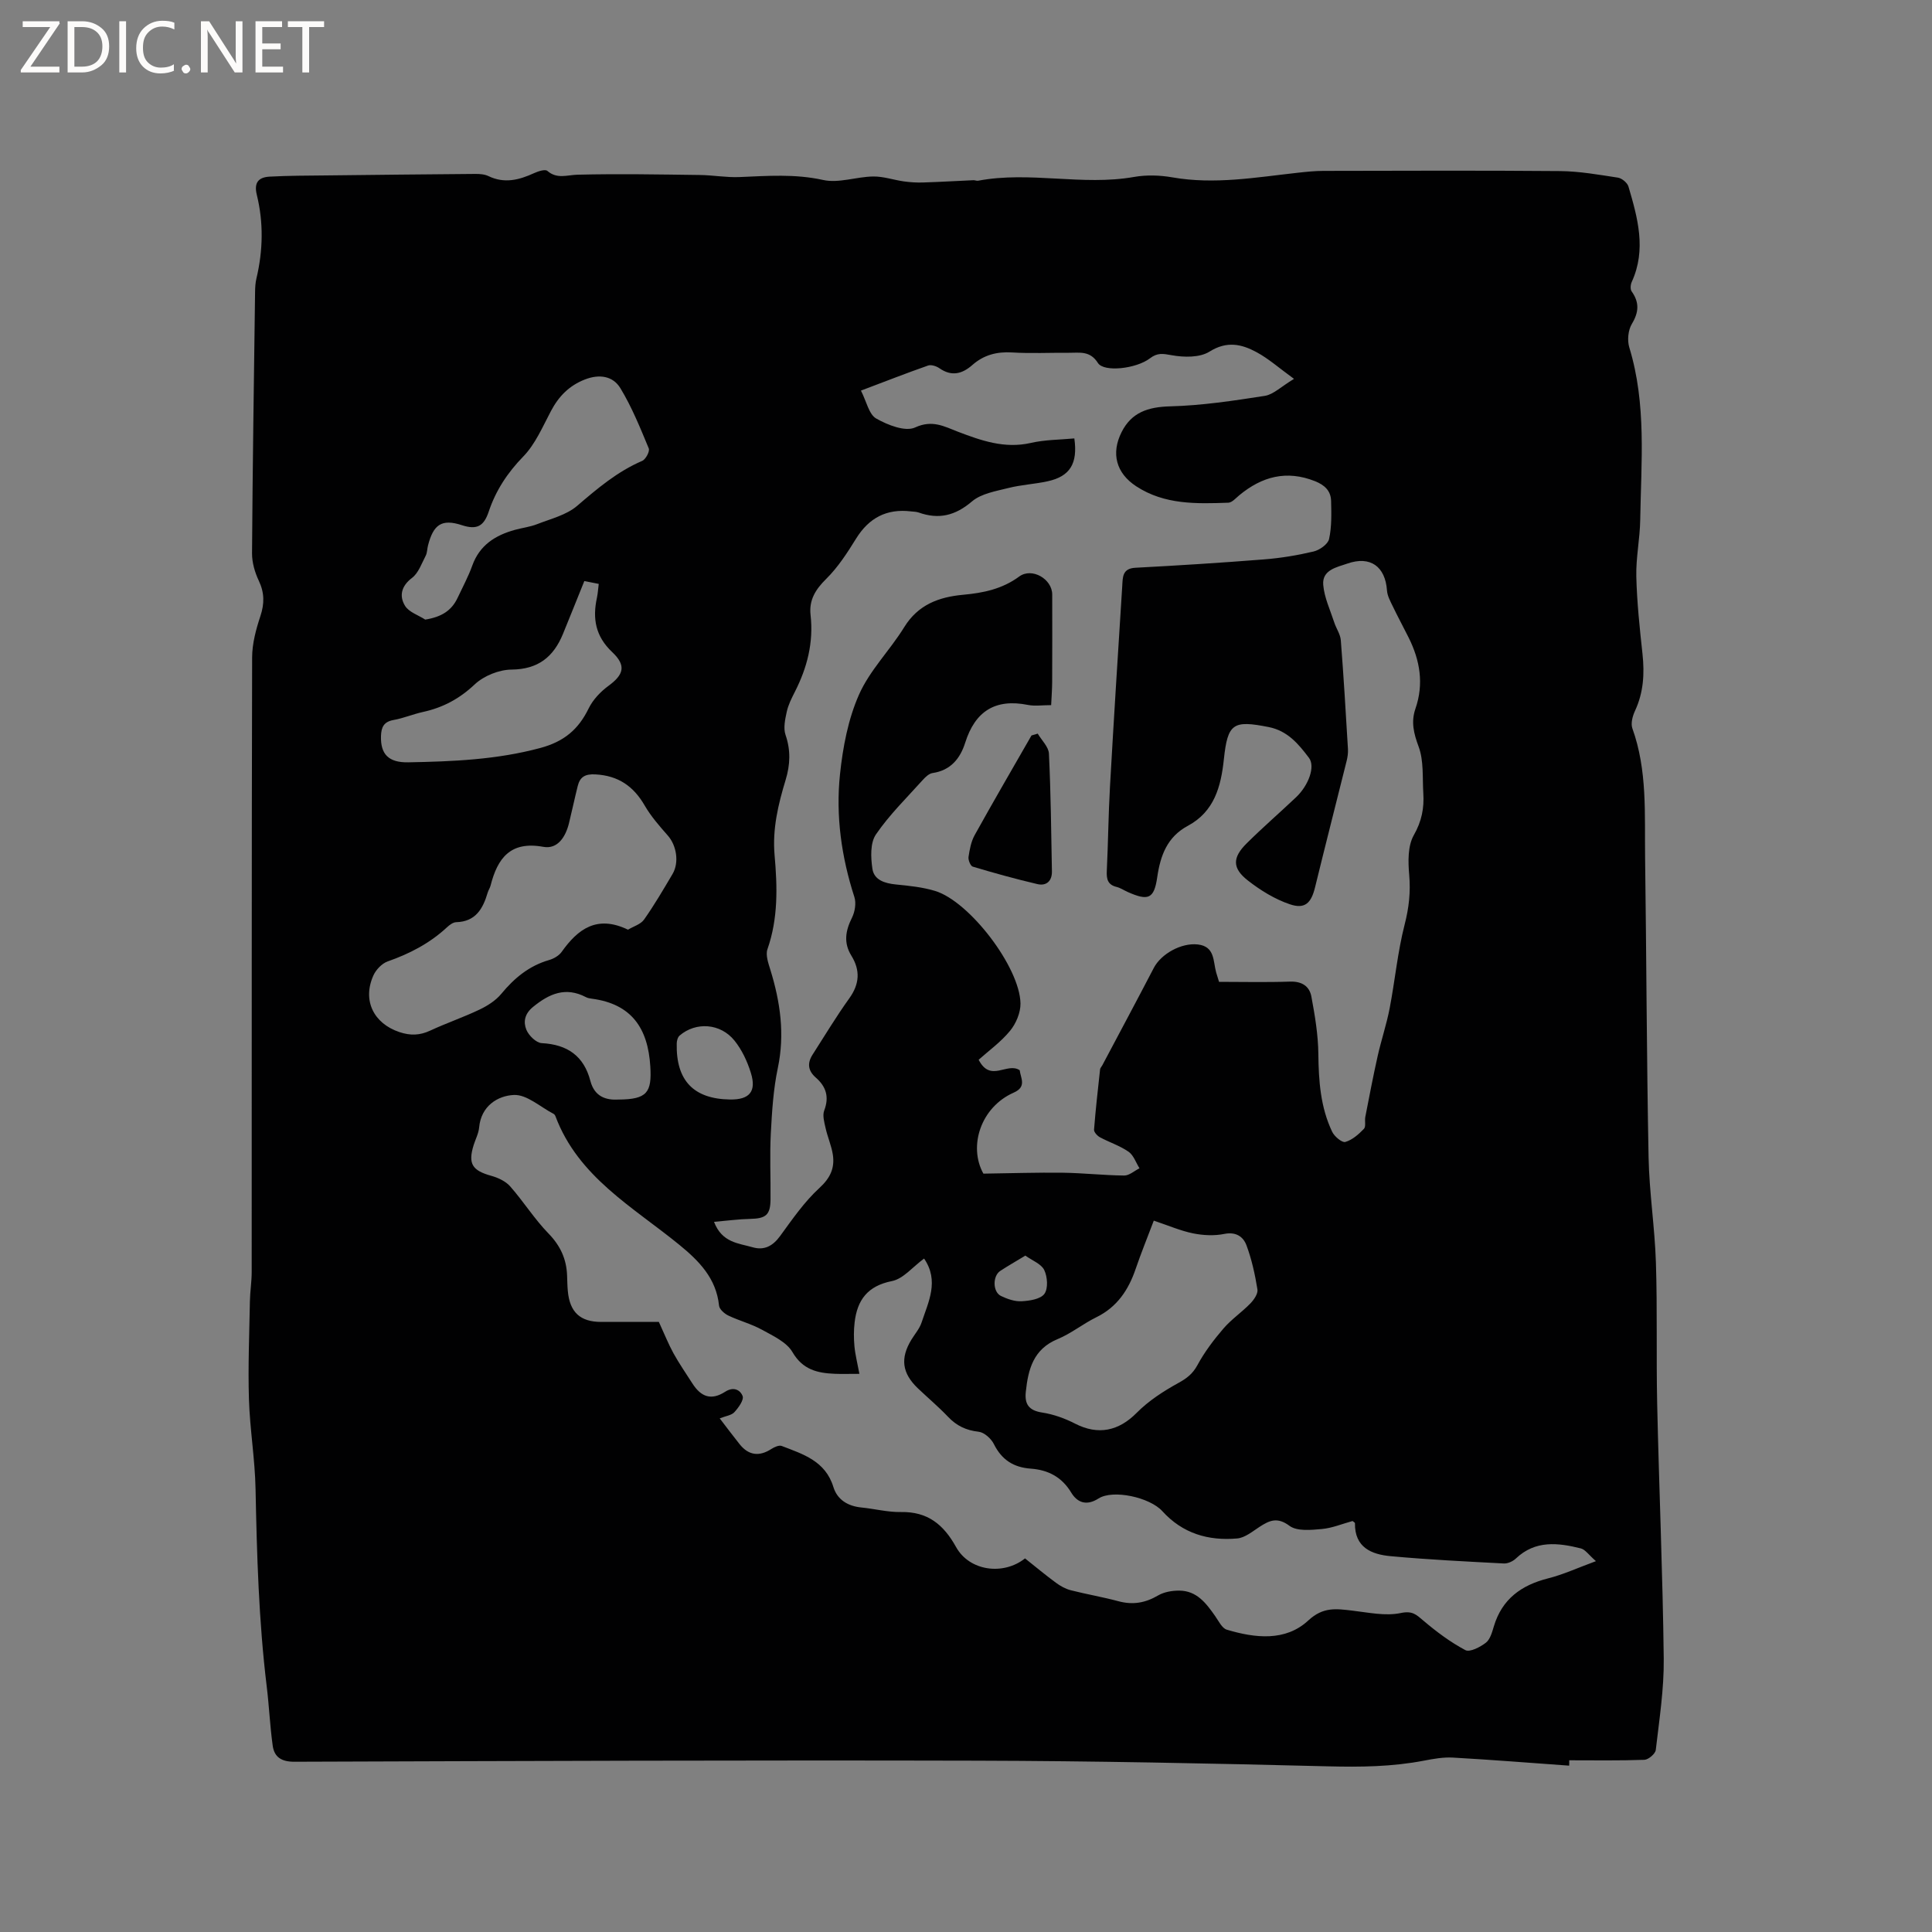 <svg enable-background="new 0 0 400 400" viewBox="0 0 400 400" xmlns="http://www.w3.org/2000/svg"><rect x="0" y="0" width="400" height="400" fill="#808080" stroke="none"/><g fill="#fcfbfa"><path d="m12.4 4.8-6.1 9h6v1.2h-8v-.5l6.1-8.9h-5.7v-1.2h7.6v.4z"/><path d="m14 15v-10.6h3c1.6 0 2.9.5 4 1.4s1.6 2.2 1.6 3.8-.5 3-1.6 3.9-2.4 1.5-4 1.5zm1.4-9.4v8.2h1.6c1.3 0 2.4-.4 3.1-1.1s1.1-1.8 1.1-3.1-.4-2.3-1.2-3-1.8-1-3.1-1z"/><path d="m26.1 4.4v10.6h-1.4v-10.6z"/><path d="m36.1 14.6c-.8.4-1.8.6-2.9.6-1.5 0-2.7-.5-3.6-1.4s-1.4-2.2-1.4-3.8c0-1.7.5-3.1 1.5-4.1s2.3-1.6 3.9-1.6c1 0 1.8.1 2.5.4v1.4c-.8-.4-1.6-.6-2.5-.6-1.2 0-2.1.4-2.9 1.2s-1.1 1.8-1.1 3.2c0 1.3.3 2.3 1 3s1.6 1.1 2.7 1.1c1 0 2-.2 2.7-.7v1.3z"/><path d="m37.6 14.3c0-.2.1-.5.3-.6s.4-.3.6-.3c.3 0 .5.1.6.3s.3.4.3.6-.1.4-.3.6-.4.3-.6.3c-.3 0-.5-.1-.6-.3s-.3-.4-.3-.6z"/><path d="m50.2 15h-1.6l-5.3-8.2c-.2-.2-.3-.5-.4-.7 0 .2.1.7.1 1.5v7.4h-1.4v-10.6h1.7l5.2 8.1c.2.4.4.6.4.7 0-.3-.1-.8-.1-1.5v-7.3h1.4z"/><path d="m58.6 15h-5.7v-10.6h5.5v1.2h-4.1v3.4h3.8v1.2h-3.8v3.6h4.3z"/><path d="m67.1 5.6h-3.1v9.4h-1.4v-9.4h-3v-1.2h7.5z"/></g><path d="m324.88 365.56c-8.02-.57-16.03-1.22-24.06-1.67-1.98-.11-4.01.25-5.98.63-6.58 1.27-13.18 1.35-19.88 1.18-24.26-.61-48.53-1.11-72.79-1.17-47.08-.12-94.16.06-141.23.22-2.64.01-4.15-.94-4.48-3.33-.57-4.07-.74-8.19-1.24-12.27-1.65-13.57-2.04-27.2-2.31-40.86-.12-6.21-1.18-12.4-1.37-18.62-.21-6.76.08-13.53.2-20.3.04-2.01.37-4.01.37-6.02.02-42.42-.02-84.83.09-127.25.01-2.86.8-5.8 1.71-8.54.86-2.6.85-4.84-.33-7.33-.82-1.73-1.41-3.77-1.4-5.67.12-18.02.39-36.04.63-54.07.01-.95.06-1.92.28-2.84 1.37-5.77 1.49-11.57.08-17.31-.65-2.63.44-3.65 2.67-3.77 3.89-.21 7.79-.21 11.69-.25 10.28-.12 20.56-.23 30.84-.31.93-.01 1.95.06 2.76.45 3.31 1.6 6.36.8 9.46-.62.84-.38 2.27-.85 2.73-.46 2.01 1.74 4.05.85 6.25.79 8.43-.21 16.87-.05 25.3.06 2.74.03 5.48.54 8.2.43 5.8-.24 11.5-.69 17.34.6 3.24.72 6.89-.67 10.37-.72 2.12-.03 4.24.72 6.37 1.02 1.32.18 2.67.27 4 .22 3.47-.11 6.94-.32 10.4-.47.31-.01.65.16.94.11 10.73-2.04 21.58 1.11 32.33-.79 2.56-.45 5.33-.36 7.9.09 8.74 1.53 17.31 0 25.93-.95 1.79-.2 3.59-.39 5.38-.39 16.33-.03 32.66-.1 48.99.04 3.99.04 7.99.75 11.96 1.36.83.13 1.95 1.07 2.18 1.86 1.91 6.49 3.74 13.03.68 19.72-.26.56-.34 1.52-.03 1.96 1.63 2.29 1.51 4.31.05 6.74-.78 1.29-.98 3.41-.53 4.88 3.59 11.74 2.45 23.75 2.26 35.69-.06 3.91-.9 7.82-.81 11.72.13 5.35.7 10.7 1.28 16.03.44 4.09.22 7.99-1.55 11.79-.5 1.08-.91 2.59-.55 3.62 3.14 8.72 2.52 17.78 2.64 26.76.28 20.67.32 41.35.72 62.02.14 7.29 1.29 14.57 1.52 21.86.31 9.73.05 19.48.26 29.21.39 17.58 1.15 35.16 1.36 52.74.07 6.31-.92 12.64-1.65 18.93-.09.79-1.52 2.01-2.36 2.04-5.18.19-10.37.1-15.56.1.02.38 0 .75-.01 1.11zm-102.45-274.79c.74 5.21-.9 7.86-5.51 8.87-2.68.59-5.47.72-8.12 1.39-2.62.66-5.64 1.15-7.57 2.79-3.46 2.95-6.87 3.77-11.03 2.29-.49-.17-1.04-.17-1.57-.23-5.07-.61-8.73 1.35-11.39 5.64-1.82 2.94-3.75 5.93-6.18 8.33-2.23 2.2-3.59 4.38-3.24 7.49.64 5.66-.7 10.9-3.26 15.91-.67 1.32-1.36 2.68-1.67 4.11-.34 1.56-.74 3.39-.25 4.8 1.09 3.18.97 6.16.02 9.3-1.54 5.07-2.77 10.17-2.29 15.6.58 6.54.76 13.08-1.48 19.47-.42 1.21.19 2.9.61 4.27 2.06 6.67 3.01 13.32 1.54 20.32-.93 4.41-1.21 8.99-1.45 13.51-.24 4.55-.02 9.12-.06 13.68-.03 3.24-.95 3.98-4.24 4.05-2.34.05-4.67.37-7.46.61 1.66 4.34 5.09 4.42 7.98 5.26 2.41.7 4.18-.24 5.7-2.32 2.53-3.47 5.01-7.08 8.14-9.95 2.27-2.08 3.2-4.14 2.78-6.91-.29-1.86-1.09-3.64-1.5-5.49-.27-1.2-.68-2.62-.28-3.66 1.07-2.8.37-4.95-1.74-6.79-1.63-1.42-1.81-2.99-.68-4.75 2.51-3.91 4.9-7.9 7.61-11.67 2.13-2.97 2.3-5.8.42-8.84-1.63-2.64-1.22-5.14.12-7.82.62-1.24.92-3.04.51-4.31-2.68-8.29-3.88-16.81-2.98-25.4.59-5.6 1.68-11.41 3.94-16.51 2.23-5.04 6.41-9.18 9.35-13.95 2.88-4.68 7.19-6.26 12.22-6.72 4.16-.38 8.09-1.19 11.6-3.78 2.62-1.93 6.83.51 6.83 3.73.01 6.04.02 12.09-.01 18.13-.01 1.53-.13 3.06-.21 4.77-1.85 0-3.37.24-4.79-.04-6.78-1.36-10.95 1.3-13.01 7.83-1.03 3.25-3 5.72-6.75 6.27-.73.11-1.47.81-2.01 1.41-3.33 3.71-6.94 7.23-9.73 11.32-1.19 1.75-1.06 4.76-.72 7.08.34 2.35 2.57 3.03 4.87 3.26 2.73.27 5.52.55 8.12 1.34 7.13 2.18 17.54 15.8 17.67 23.29.03 1.9-.92 4.16-2.15 5.66-1.9 2.32-4.43 4.14-6.51 6 2.47 4.82 5.88.42 8.5 2.17.18 1.61 1.51 3.42-1.23 4.63-6.84 3.01-9.44 11.11-6.29 16.78 5.82-.08 11.15-.26 16.48-.19 4.23.06 8.45.54 12.67.58 1.05.01 2.11-.97 3.17-1.5-.74-1.17-1.22-2.71-2.27-3.43-1.8-1.25-3.97-1.94-5.92-2.99-.55-.3-1.26-1.07-1.22-1.58.32-4.17.8-8.32 1.25-12.48.03-.29.3-.54.45-.82 3.56-6.72 7.16-13.43 10.67-20.18 1.52-2.92 5.71-5.25 9.11-4.86 3.57.41 3.15 3.44 3.8 5.78.11.4.24.8.6 1.96 4.78 0 9.75.12 14.71-.05 2.45-.08 4.02.97 4.41 3.11.73 3.92 1.4 7.91 1.44 11.87.06 5.58.44 11.03 2.86 16.11.46.97 2.04 2.3 2.72 2.11 1.44-.41 2.76-1.58 3.85-2.71.46-.47.13-1.64.29-2.47.82-4.22 1.63-8.46 2.57-12.65.74-3.29 1.83-6.51 2.47-9.82 1.11-5.78 1.65-11.7 3.11-17.38.89-3.47 1.25-6.72.94-10.27-.24-2.73-.31-5.99.95-8.21 1.64-2.88 2.17-5.62 1.97-8.7-.2-3.24.12-6.71-.97-9.64-1.02-2.74-1.6-5.13-.66-7.85 1.78-5.14.95-10.02-1.42-14.75-1.09-2.18-2.25-4.32-3.3-6.51-.5-1.03-1.1-2.13-1.17-3.23-.35-4.94-3.44-7.22-8.19-5.56-2.16.75-5.27 1.29-5.01 4.4.22 2.64 1.44 5.2 2.28 7.78.4 1.25 1.26 2.43 1.36 3.69.59 7.5 1.03 15.02 1.48 22.53.05.82-.08 1.69-.28 2.49-2.17 8.71-4.4 17.41-6.53 26.13-.79 3.24-2.07 4.59-5.22 3.52-3.11-1.05-6.09-2.89-8.7-4.93-3.25-2.54-3.21-4.74-.25-7.67 3.31-3.29 6.84-6.34 10.23-9.55 2.6-2.46 4.03-6.37 2.68-8.16-2.15-2.86-4.42-5.6-8.34-6.38-7.37-1.46-8.49-.78-9.28 6.65-.6 5.65-1.96 10.85-7.48 13.81-4.25 2.29-5.66 6.11-6.32 10.64-.65 4.49-1.86 4.93-6.1 3.05-.77-.34-1.5-.85-2.31-1.05-1.84-.45-2.11-1.62-2.03-3.3.28-5.82.33-11.66.66-17.48.78-13.85 1.66-27.7 2.54-41.55.11-1.73-.02-3.61 2.71-3.75 8.88-.47 17.75-1.03 26.61-1.73 3.46-.27 6.92-.84 10.3-1.64 1.25-.3 2.96-1.51 3.2-2.58.56-2.54.48-5.24.42-7.87-.05-2.1-1.32-3.31-3.34-4.11-5.89-2.34-10.98-.96-15.66 2.91-.72.59-1.51 1.53-2.29 1.55-6.58.23-13.19.44-19.06-3.4-4.14-2.71-5.26-6.79-3.02-11.23 2.05-4.06 5.44-5.2 10.05-5.32 6.55-.17 13.1-1.16 19.59-2.17 1.78-.28 3.36-1.9 6.05-3.52-3.1-2.25-5.27-4.19-7.76-5.53-3.09-1.67-6.14-2.37-9.74-.11-2.02 1.27-5.31 1.2-7.84.74-1.81-.33-2.94-.54-4.49.65-2.84 2.17-9.53 2.91-10.76.97-1.65-2.61-3.81-2.1-6.02-2.12-3.92-.03-7.86.17-11.77-.07-3.15-.19-5.85.52-8.19 2.58-2.12 1.87-4.3 2.45-6.83.7-.63-.44-1.71-.8-2.36-.57-4.54 1.59-9.02 3.35-13.9 5.19 1.16 2.27 1.65 4.92 3.16 5.78 2.37 1.35 6.03 2.79 8.06 1.85 3.57-1.65 6.06-.19 8.85.88 4.88 1.86 9.67 3.55 15.08 2.33 2.92-.68 6.02-.66 9.03-.94zm-44.5 193.67c-2.19 0-3.66.05-5.12-.01-3.58-.15-6.61-.84-8.74-4.49-1.2-2.07-3.99-3.35-6.27-4.61-2.21-1.22-4.72-1.87-7.01-2.96-.81-.39-1.84-1.3-1.92-2.06-.58-5.66-4.15-9.26-8.24-12.6-9.61-7.84-20.93-14.04-25.63-26.61-.07-.19-.22-.4-.39-.49-2.74-1.42-5.54-4.03-8.21-3.91-3.34.15-6.8 2.27-7.2 6.73-.11 1.23-.75 2.42-1.13 3.63-1.21 3.89-.31 5.28 3.64 6.38 1.41.39 2.98 1.12 3.91 2.18 2.77 3.14 5.02 6.76 7.93 9.75 2.47 2.54 3.74 5.3 3.86 8.73.04 1.06.05 2.12.15 3.18.4 4.41 2.57 6.41 6.91 6.41h11.94c1.19 2.59 1.99 4.61 3.03 6.5 1.18 2.13 2.57 4.14 3.88 6.19 1.83 2.88 3.95 3.61 6.83 1.76 1.87-1.2 3.2-.2 3.6.89.3.82-.85 2.41-1.7 3.34-.6.66-1.79.79-3.04 1.29 1.53 1.99 2.79 3.68 4.1 5.32 1.87 2.36 4.08 2.64 6.6 1.01.61-.39 1.57-.83 2.13-.62 4.43 1.7 9.05 3.11 10.7 8.49.81 2.64 2.99 3.97 5.8 4.25 2.74.27 5.47.99 8.2.94 5.53-.1 8.81 2.58 11.41 7.26 2.76 4.96 9.75 5.92 14.27 2.34 2.1 1.67 4.21 3.43 6.41 5.05.91.67 1.97 1.26 3.05 1.54 3.28.84 6.63 1.4 9.89 2.28 2.97.8 5.56.35 8.2-1.2 1.24-.73 2.92-1.01 4.39-1 3.62.02 5.57 2.62 7.43 5.28.72 1.02 1.41 2.51 2.41 2.81 5.86 1.75 12.14 2.48 16.87-1.91 3.09-2.87 5.8-2.42 9.1-2.04 3.35.39 6.87 1.17 10.04.5 2.41-.51 3.21.32 4.69 1.58 2.7 2.29 5.58 4.45 8.69 6.1.92.49 3.07-.63 4.24-1.53.89-.69 1.29-2.17 1.65-3.37 1.69-5.68 5.7-8.56 11.25-9.96 3.11-.78 6.08-2.16 9.89-3.56-1.5-1.31-2.21-2.41-3.13-2.64-4.73-1.18-9.42-1.73-13.44 2.09-.62.59-1.67 1.07-2.49 1.03-7.82-.41-15.64-.79-23.43-1.51-3.96-.36-7.48-1.79-7.4-6.83 0-.13-.28-.26-.5-.45-2.1.57-4.21 1.47-6.39 1.66-2.23.2-5.11.49-6.66-.66-2.53-1.88-4.14-1.13-6.21.21-1.46.95-3.02 2.26-4.62 2.4-5.96.53-11.31-1.02-15.5-5.65-2.59-2.86-10.21-4.55-13.22-2.62-2.57 1.64-4.45.75-5.64-1.22-1.98-3.28-4.84-4.7-8.36-4.96-3.6-.26-6.03-1.83-7.66-5.09-.56-1.13-1.99-2.42-3.14-2.55-2.6-.29-4.58-1.23-6.35-3.1-1.97-2.07-4.17-3.92-6.24-5.89-3.29-3.14-3.69-6.23-1.34-10.08.72-1.18 1.68-2.27 2.1-3.54 1.41-4.28 3.7-8.6.52-13.25-2.36 1.73-4.3 4.19-6.64 4.66-5.05 1-7.2 3.91-7.74 8.56-.19 1.62-.19 3.28-.04 4.9.15 1.72.6 3.44 1.03 5.75zm-47.91-91.96c1.14-.69 2.64-1.11 3.33-2.1 2.13-3.02 4-6.23 5.89-9.42 1.42-2.41.82-5.92-.96-7.95-1.73-1.97-3.5-3.98-4.8-6.23-2.32-4.01-5.47-6.19-10.19-6.45-2.15-.12-3.21.52-3.68 2.41-.64 2.56-1.18 5.14-1.81 7.7-.69 2.8-2.33 5.43-5.31 4.89-6.81-1.25-9.48 2.34-10.92 8.01-.13.51-.45.96-.6 1.47-.98 3.32-2.48 6.01-6.53 6.12-.65.02-1.38.57-1.9 1.06-3.55 3.3-7.71 5.46-12.27 7.06-1.2.42-2.42 1.71-2.96 2.9-2.33 5.18.06 9.95 5.38 11.73 2.27.76 4.22.7 6.37-.3 3.35-1.56 6.88-2.76 10.21-4.35 1.66-.79 3.37-1.88 4.52-3.27 2.7-3.27 5.77-5.81 9.91-7 .96-.28 2.03-.9 2.59-1.69 3.35-4.71 7.28-7.69 13.73-4.59zm108.86 60.24c-1.32 3.49-2.63 6.7-3.75 9.98-1.49 4.38-3.85 7.92-8.16 10.03-2.75 1.35-5.2 3.36-8.01 4.52-5.03 2.08-6.09 6.26-6.58 10.93-.27 2.56.65 3.85 3.38 4.27 2.35.36 4.71 1.21 6.83 2.3 4.77 2.45 9.02 1.53 12.75-2.24 2.45-2.48 5.53-4.47 8.61-6.17 1.74-.96 2.96-1.87 3.95-3.68 1.47-2.72 3.38-5.25 5.4-7.6 1.64-1.91 3.8-3.37 5.57-5.19.74-.76 1.61-2.02 1.47-2.9-.5-3.09-1.18-6.21-2.27-9.14-.66-1.78-2.17-2.85-4.59-2.36-2.06.42-4.36.31-6.44-.11-2.55-.51-5-1.58-8.16-2.64zm-150.84-124.44c3.37-.54 5.47-1.86 6.72-4.54 1.03-2.2 2.2-4.36 3.02-6.64 1.52-4.24 4.77-6.28 8.83-7.4 1.53-.42 3.14-.61 4.6-1.18 2.83-1.11 6.04-1.88 8.26-3.77 4.2-3.6 8.34-7.12 13.49-9.33.73-.31 1.61-1.98 1.36-2.58-1.76-4.24-3.5-8.55-5.87-12.46-1.54-2.55-4.37-2.98-7.36-1.81-3.25 1.27-5.41 3.48-7.01 6.51-1.73 3.26-3.24 6.86-5.74 9.43-3.28 3.37-5.7 7.06-7.15 11.4-.99 2.96-2.37 3.87-5.57 2.82-4.19-1.37-5.89-.11-7 4.18-.19.72-.16 1.53-.49 2.16-.84 1.61-1.5 3.58-2.84 4.59-2.24 1.7-2.65 3.75-1.45 5.74.79 1.33 2.76 1.95 4.2 2.88zm32.94-7.98c-1.59 3.93-2.99 7.45-4.43 10.96-1.95 4.74-5.13 7.32-10.64 7.37-2.59.02-5.74 1.29-7.63 3.07-3.15 2.97-6.57 4.8-10.69 5.7-2.06.45-4.04 1.3-6.12 1.67-2.01.36-2.53 1.49-2.59 3.3-.12 3.77 1.55 5.54 5.66 5.46 9.18-.17 18.28-.54 27.29-2.96 4.93-1.32 7.91-3.82 10.04-8.19.88-1.8 2.44-3.46 4.08-4.66 3.18-2.33 3.78-4.2.79-7.02-3.46-3.27-4.09-6.94-3.15-11.25.19-.9.24-1.83.37-2.86-1.13-.23-2.03-.4-2.98-.59zm7.1 107.35c5.9-.04 6.89-1.47 6.56-6.85-.48-7.92-3.89-12.95-12.1-14.03-.42-.05-.86-.13-1.22-.32-4.21-2.2-7.59-.74-10.98 2.04-1.77 1.45-2 3.13-1.36 4.71.49 1.2 2.04 2.71 3.18 2.77 5.31.28 8.72 2.65 10.07 7.82.88 3.35 3.34 4.01 5.85 3.86zm23.08-.01c4 .06 5.5-1.65 4.3-5.51-.73-2.36-1.85-4.77-3.39-6.68-2.91-3.62-8.01-3.93-11.36-1.05-.39.33-.59 1.07-.6 1.63-.17 7.68 3.48 11.5 11.05 11.61zm61.13 32.32c-2 1.21-3.63 2.14-5.2 3.17-1.61 1.06-1.57 4.37.16 5.19 1.31.63 2.86 1.17 4.26 1.09 1.66-.09 3.92-.43 4.72-1.53.81-1.11.64-3.53-.03-4.93-.61-1.27-2.46-1.95-3.91-2.99z" fill="#010102"/><path d="m214.85 151.89c.81 1.38 2.25 2.73 2.32 4.14.39 8.12.47 16.25.62 24.37.04 2.02-1.16 3.08-3.02 2.64-4.5-1.05-8.95-2.29-13.37-3.61-.47-.14-.97-1.37-.88-2 .23-1.54.53-3.18 1.27-4.52 3.84-6.92 7.83-13.77 11.77-20.64.42-.12.85-.25 1.29-.38z" fill="#010102"/></svg>